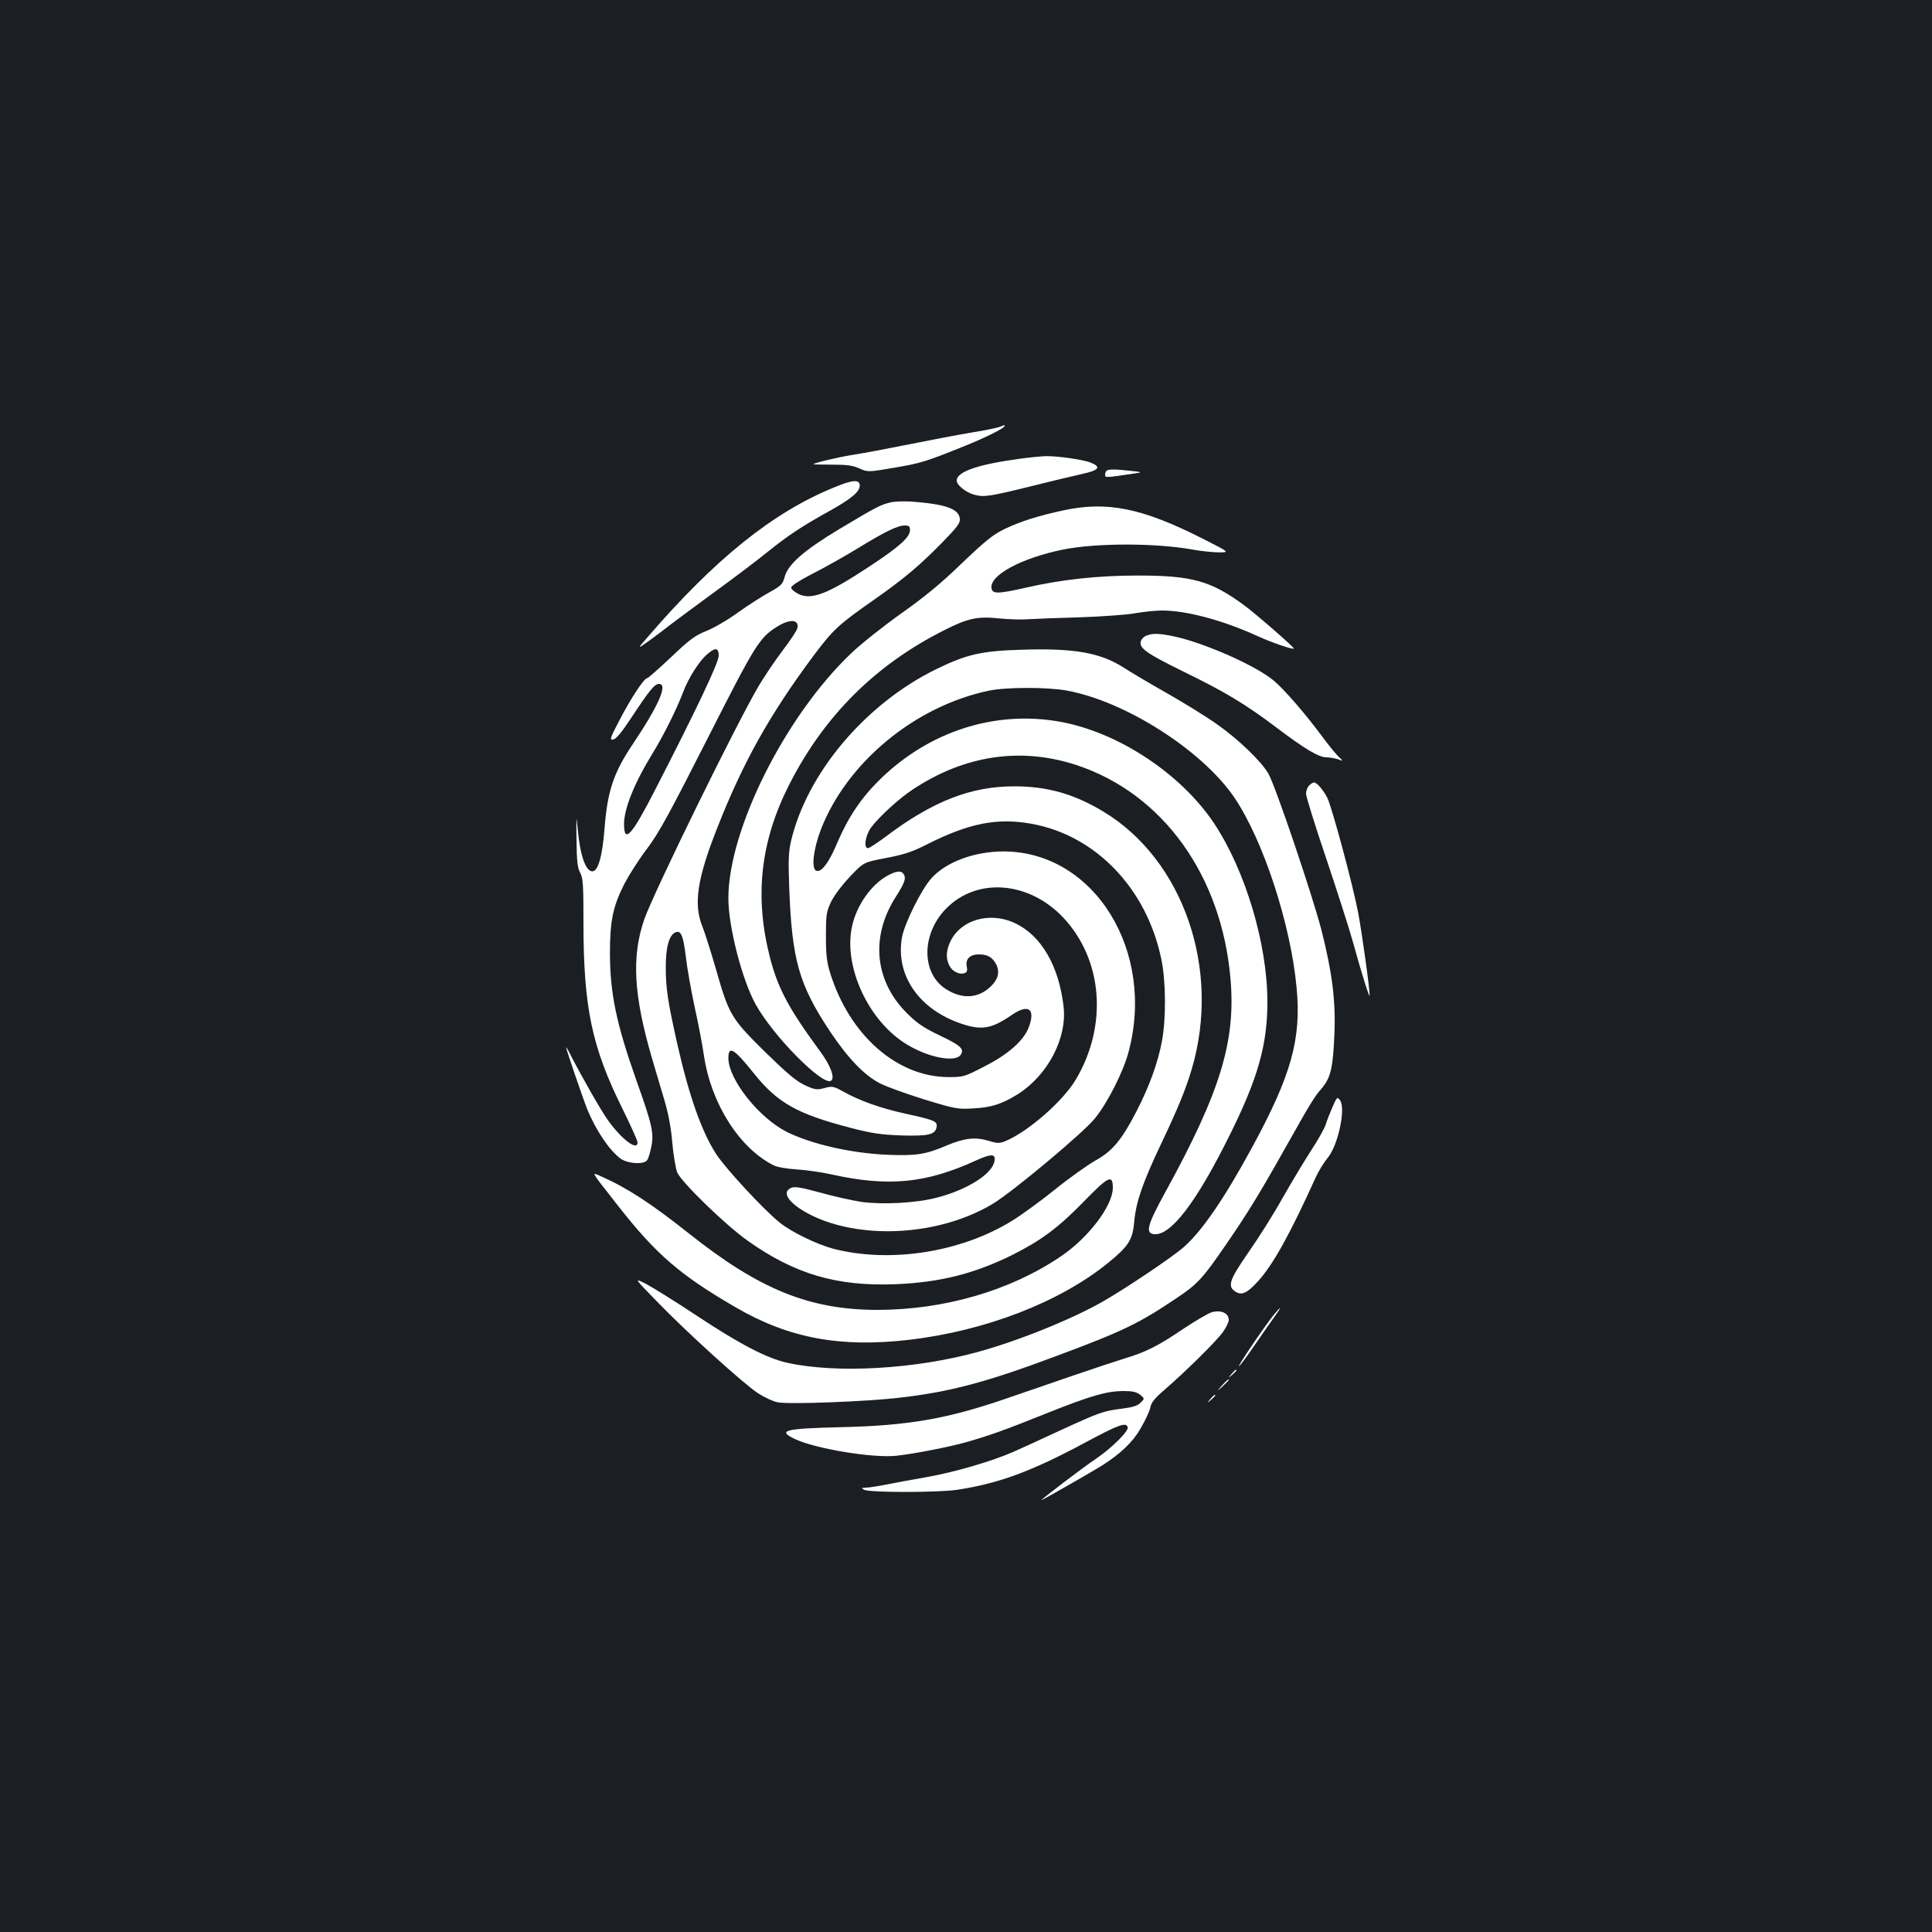 <?xml version="1.0" standalone="no"?>
<!DOCTYPE svg PUBLIC "-//W3C//DTD SVG 20010904//EN"
 "http://www.w3.org/TR/2001/REC-SVG-20010904/DTD/svg10.dtd">
<svg version="1.0" xmlns="http://www.w3.org/2000/svg"
 width="1000pt" height="1000pt" viewBox="0 0 1000 1000"
 preserveAspectRatio="xMidYMid meet">
<rect width="100%" height="100%" fill="#1b1f23"/>
<g transform="translate(0,1000) scale(0.1,-0.1)"
fill="#ffffff" stroke="none">
<path d="M5173 7790 c-13 -5 -78 -18 -145 -29 -68 -11 -213 -39 -323 -61 -110
-22 -242 -47 -295 -55 -80 -13 -200 -42 -200 -48 0 -1 44 -2 98 -2 75 0 107
-4 141 -20 44 -19 44 -19 179 4 136 23 164 31 371 115 107 43 201 91 201 101
0 6 1 6 -27 -5z"/>
<path d="M5275 7625 c-207 -28 -315 -64 -323 -108 -5 -24 44 -65 92 -78 50
-13 77 -9 296 45 96 24 212 52 258 62 90 20 104 36 49 59 -39 16 -171 35 -235
34 -26 -1 -87 -7 -137 -14z"/>
<path d="M5727 7563 c-4 -3 -7 -13 -7 -21 0 -15 3 -15 150 7 45 7 45 7 -19 14
-80 9 -116 9 -124 0z"/>
<path d="M4312 7475 c-314 -129 -611 -368 -961 -774 -55 -63 -55 -63 15 -13
38 28 83 62 99 75 17 13 116 87 220 163 105 76 235 174 290 219 106 85 177
132 318 210 113 63 157 100 157 131 0 34 -36 32 -138 -11z"/>
<path d="M4607 7399 c-50 -12 -73 -24 -262 -137 -184 -111 -267 -183 -284
-249 -10 -37 -18 -45 -79 -79 -37 -20 -110 -67 -162 -104 -52 -38 -126 -81
-164 -96 -58 -23 -87 -44 -183 -136 -63 -59 -118 -108 -123 -108 -16 0 -84
-103 -141 -213 -51 -97 -55 -108 -36 -105 15 2 44 36 92 109 97 147 123 179
146 179 47 0 0 -109 -136 -312 -100 -149 -131 -244 -146 -437 -11 -142 -33
-221 -63 -221 -35 0 -64 85 -76 220 -7 76 -8 70 -6 -55 1 -111 5 -147 19 -172
15 -28 17 -63 17 -258 0 -438 43 -643 200 -960 44 -89 80 -169 80 -178 0 -47
-83 16 -155 117 -39 56 -134 223 -192 336 -12 25 -23 42 -23 39 0 -9 85 -258
109 -319 45 -110 114 -213 173 -257 37 -26 118 -32 137 -9 6 7 16 39 22 70 15
70 4 116 -76 341 -105 297 -137 450 -138 660 0 167 15 242 74 359 23 44 75
127 118 183 63 84 117 184 313 570 246 485 268 521 358 578 67 43 118 40 107
-7 -3 -13 -38 -65 -76 -115 -39 -51 -93 -132 -122 -180 -112 -188 -545 -1071
-594 -1211 -67 -193 -56 -393 41 -724 20 -68 50 -168 66 -223 18 -62 33 -143
38 -213 6 -62 17 -129 25 -150 22 -51 248 -271 365 -354 242 -172 461 -237
764 -225 232 9 412 55 611 154 147 75 232 138 362 271 131 135 153 145 153 74
0 -93 -127 -260 -272 -357 -261 -176 -600 -274 -944 -275 -353 0 -613 105
-980 397 -193 153 -315 233 -450 293 -55 24 -63 38 81 -146 200 -256 325 -364
615 -532 274 -159 540 -208 894 -167 396 46 781 195 1031 398 107 87 128 120
136 216 9 100 44 201 139 401 89 187 128 284 158 385 154 517 -43 1087 -460
1336 -150 90 -288 129 -458 129 -225 0 -422 -77 -665 -260 -44 -33 -86 -60
-92 -60 -24 0 -14 65 15 106 39 53 145 151 214 196 270 180 563 223 853 127
444 -148 748 -570 794 -1105 28 -322 -52 -585 -336 -1102 -95 -173 -106 -215
-60 -220 86 -10 220 165 392 513 146 294 195 467 195 689 0 299 -113 678 -275
923 -172 259 -500 475 -802 528 -335 59 -675 -51 -929 -300 -95 -93 -163 -194
-218 -322 -45 -108 -84 -160 -111 -150 -27 11 -15 112 24 214 135 347 487 638
869 718 91 19 300 19 402 1 304 -55 702 -309 869 -554 149 -220 291 -653 322
-982 26 -267 -27 -456 -233 -834 -141 -259 -257 -429 -351 -511 -59 -52 -293
-209 -414 -279 -161 -93 -444 -207 -653 -264 -325 -89 -729 -112 -984 -56
-106 23 -248 97 -471 245 -110 73 -228 146 -262 164 -62 31 -62 31 55 -89 151
-157 451 -429 525 -477 32 -21 77 -42 101 -47 56 -12 461 3 636 24 260 30 449
81 807 215 349 130 428 169 623 300 108 72 135 101 257 279 106 154 171 259
298 485 140 248 155 274 194 319 49 57 61 108 68 288 7 167 -12 317 -67 533
-48 185 -239 749 -275 811 -37 64 -156 178 -264 254 -50 36 -166 108 -259 161
-92 52 -193 112 -225 133 -121 78 -258 102 -530 93 -208 -6 -284 -24 -442
-101 -367 -180 -669 -539 -751 -891 -13 -57 -14 -102 -9 -240 14 -374 50 -501
212 -745 93 -139 178 -227 259 -268 33 -17 136 -54 229 -83 161 -49 172 -51
254 -46 94 5 148 23 230 74 155 99 255 290 236 453 -24 210 -115 367 -250 431
-134 64 -289 17 -340 -103 -19 -47 -19 -81 0 -118 16 -30 53 -47 80 -36 10 4
13 14 9 34 -8 38 17 62 62 62 46 0 70 -14 90 -51 20 -40 11 -78 -29 -116 -64
-61 -147 -66 -230 -13 -130 82 -129 289 3 420 160 160 426 138 603 -49 205
-218 232 -557 66 -838 -67 -113 -246 -269 -364 -319 -32 -13 -42 -13 -91 2
-68 20 -123 13 -214 -25 -109 -47 -159 -54 -309 -48 -185 8 -391 55 -518 118
-145 73 -302 271 -303 382 0 67 29 50 129 -75 124 -156 225 -213 501 -285 111
-29 158 -36 265 -40 142 -4 177 4 183 45 4 28 -11 35 -163 68 -127 28 -237 67
-322 115 -49 27 -56 28 -96 17 -39 -10 -49 -9 -101 15 -45 21 -91 60 -208 174
-175 173 -185 191 -253 429 -25 86 -56 185 -70 220 -46 114 -26 247 76 505
134 342 272 589 499 894 102 136 128 161 320 295 148 104 230 173 343 288 83
85 98 105 95 128 -6 51 -75 75 -253 88 -38 2 -87 1 -108 -5z m103 -144 c0 -35
-56 -86 -210 -187 -219 -145 -302 -176 -370 -141 -19 10 -35 24 -35 32 0 9 47
39 110 71 61 31 164 89 230 129 143 88 210 121 248 121 22 0 27 -4 27 -25z
m-990 -649 c0 -35 -113 -274 -330 -696 -120 -234 -160 -279 -160 -176 0 81 53
213 151 372 55 90 122 225 153 307 29 78 85 166 128 202 41 35 58 33 58 -9z
m1620 -870 c332 -60 596 -336 671 -701 24 -113 25 -310 3 -425 -21 -112 -66
-235 -131 -361 -77 -150 -126 -208 -215 -257 -40 -23 -135 -90 -210 -151 -75
-60 -174 -132 -220 -160 -264 -163 -629 -220 -923 -145 -84 22 -217 86 -278
135 -80 63 -283 282 -331 357 -74 115 -139 297 -200 567 -49 218 -60 288 -60
400 0 106 18 167 52 180 27 10 39 -20 52 -128 6 -56 27 -172 45 -257 19 -85
41 -200 49 -256 37 -247 184 -478 361 -566 17 -9 71 -18 120 -21 50 -3 131
-15 180 -26 294 -65 488 -46 746 72 84 38 106 36 95 -9 -17 -65 -146 -145
-301 -184 -104 -27 -277 -36 -386 -21 -46 7 -142 28 -213 48 -103 28 -133 33
-152 24 -76 -34 56 -141 236 -190 261 -71 584 -28 810 109 101 61 468 367 527
441 64 78 145 237 173 339 144 526 -176 1042 -645 1043 -152 0 -300 -55 -375
-140 -52 -59 -137 -230 -151 -303 -36 -196 87 -375 308 -449 104 -35 156 -26
259 45 87 60 125 33 89 -63 -27 -70 -106 -140 -230 -203 -104 -54 -109 -55
-188 -55 -265 2 -508 216 -609 535 -19 61 -23 97 -23 195 0 109 2 125 26 176
16 33 57 88 98 131 71 75 71 75 187 97 94 18 135 31 217 73 215 108 360 136
537 104z"/>
<path d="M4596 5469 c-84 -45 -161 -152 -185 -260 -49 -210 86 -500 288 -618
112 -67 248 -91 274 -50 19 30 -1 48 -108 99 -82 39 -119 64 -168 113 -170
167 -193 397 -61 604 46 72 54 95 43 116 -13 22 -35 21 -83 -4z"/>
<path d="M5507 7359 c-131 -28 -223 -57 -305 -96 -61 -29 -98 -59 -221 -176
-106 -103 -193 -175 -316 -262 -93 -66 -210 -159 -260 -207 -341 -325 -635
-912 -635 -1268 0 -147 72 -425 142 -550 92 -165 346 -421 389 -394 22 13 -1
77 -53 148 -166 226 -220 327 -262 487 -82 318 -51 603 100 900 181 355 446
619 803 798 120 61 172 72 283 60 51 -5 120 -7 153 -4 33 2 154 7 268 10 114
4 242 13 283 21 42 7 104 14 139 14 127 0 317 -51 500 -135 68 -31 176 -68
182 -62 4 5 -204 186 -261 227 -170 124 -267 151 -546 151 -207 0 -392 -20
-577 -62 -149 -34 -177 -34 -181 -3 -10 67 154 155 368 199 171 35 477 35 670
1 47 -9 110 -15 140 -15 55 0 55 0 -85 71 -312 158 -493 195 -718 147z"/>
<path d="M5934 6710 c-12 -4 -24 -16 -28 -26 -14 -37 24 -64 217 -159 218
-106 324 -170 484 -291 147 -111 219 -154 259 -154 18 0 45 -5 60 -10 28 -11
28 -11 -1 17 -15 15 -53 62 -83 103 -86 116 -196 243 -249 287 -93 78 -358
195 -516 229 -76 16 -112 17 -143 4z"/>
<path d="M6776 5934 c-9 -8 -16 -27 -16 -42 0 -15 47 -166 105 -337 57 -170
120 -366 139 -435 43 -157 85 -289 85 -273 2 28 -40 327 -59 428 -29 151 -136
547 -160 596 -22 42 -54 79 -69 79 -5 0 -17 -7 -25 -16z"/>
<path d="M6897 4270 c-13 -30 -30 -72 -36 -93 -7 -20 -40 -79 -73 -129 -33
-51 -100 -162 -149 -248 -48 -86 -129 -214 -179 -285 -97 -140 -108 -173 -66
-200 33 -22 62 -8 119 55 78 87 164 242 299 540 14 30 41 74 60 97 54 64 95
257 64 298 -14 19 -16 18 -39 -35z"/>
<path d="M6588 3188 c-47 -59 -192 -273 -174 -259 8 7 43 54 77 104 35 51 80
116 101 145 46 63 44 69 -4 10z"/>
<path d="M6273 3208 c-17 -4 -83 -43 -145 -84 -131 -89 -198 -123 -306 -155
-42 -13 -160 -52 -262 -87 -102 -35 -261 -90 -355 -122 -303 -104 -504 -139
-850 -147 -296 -7 -335 -17 -239 -62 106 -50 403 -99 523 -86 93 10 271 45
361 70 122 35 199 62 425 153 224 89 304 112 392 112 45 0 67 -5 84 -19 24
-20 24 -20 3 -41 -15 -16 -41 -24 -95 -31 -98 -12 -115 -18 -324 -114 -99 -46
-206 -95 -238 -109 -111 -49 -306 -106 -448 -131 -79 -14 -177 -32 -217 -40
-40 -8 -85 -15 -100 -15 -24 -1 -25 -2 -9 -11 26 -15 384 -15 482 0 217 33
386 96 665 246 172 92 208 105 217 78 7 -19 -81 -107 -165 -164 -74 -50 -282
-209 -282 -214 0 -3 264 148 315 180 94 60 158 120 199 192 24 41 47 90 50
108 5 26 23 48 74 92 110 95 272 255 303 300 16 23 29 50 29 61 0 35 -39 53
-87 40z"/>
<path d="M6374 2888 c-19 -23 -19 -23 4 -4 12 11 22 21 22 23 0 8 -8 2 -26
-19z"/>
<path d="M6324 2828 c-29 -33 -29 -33 4 -4 17 17 32 31 32 33 0 8 -8 1 -36
-29z"/>
<path d="M6264 2758 c-19 -23 -19 -23 4 -4 12 11 22 21 22 23 0 8 -8 2 -26
-19z"/>
</g>
</svg>
